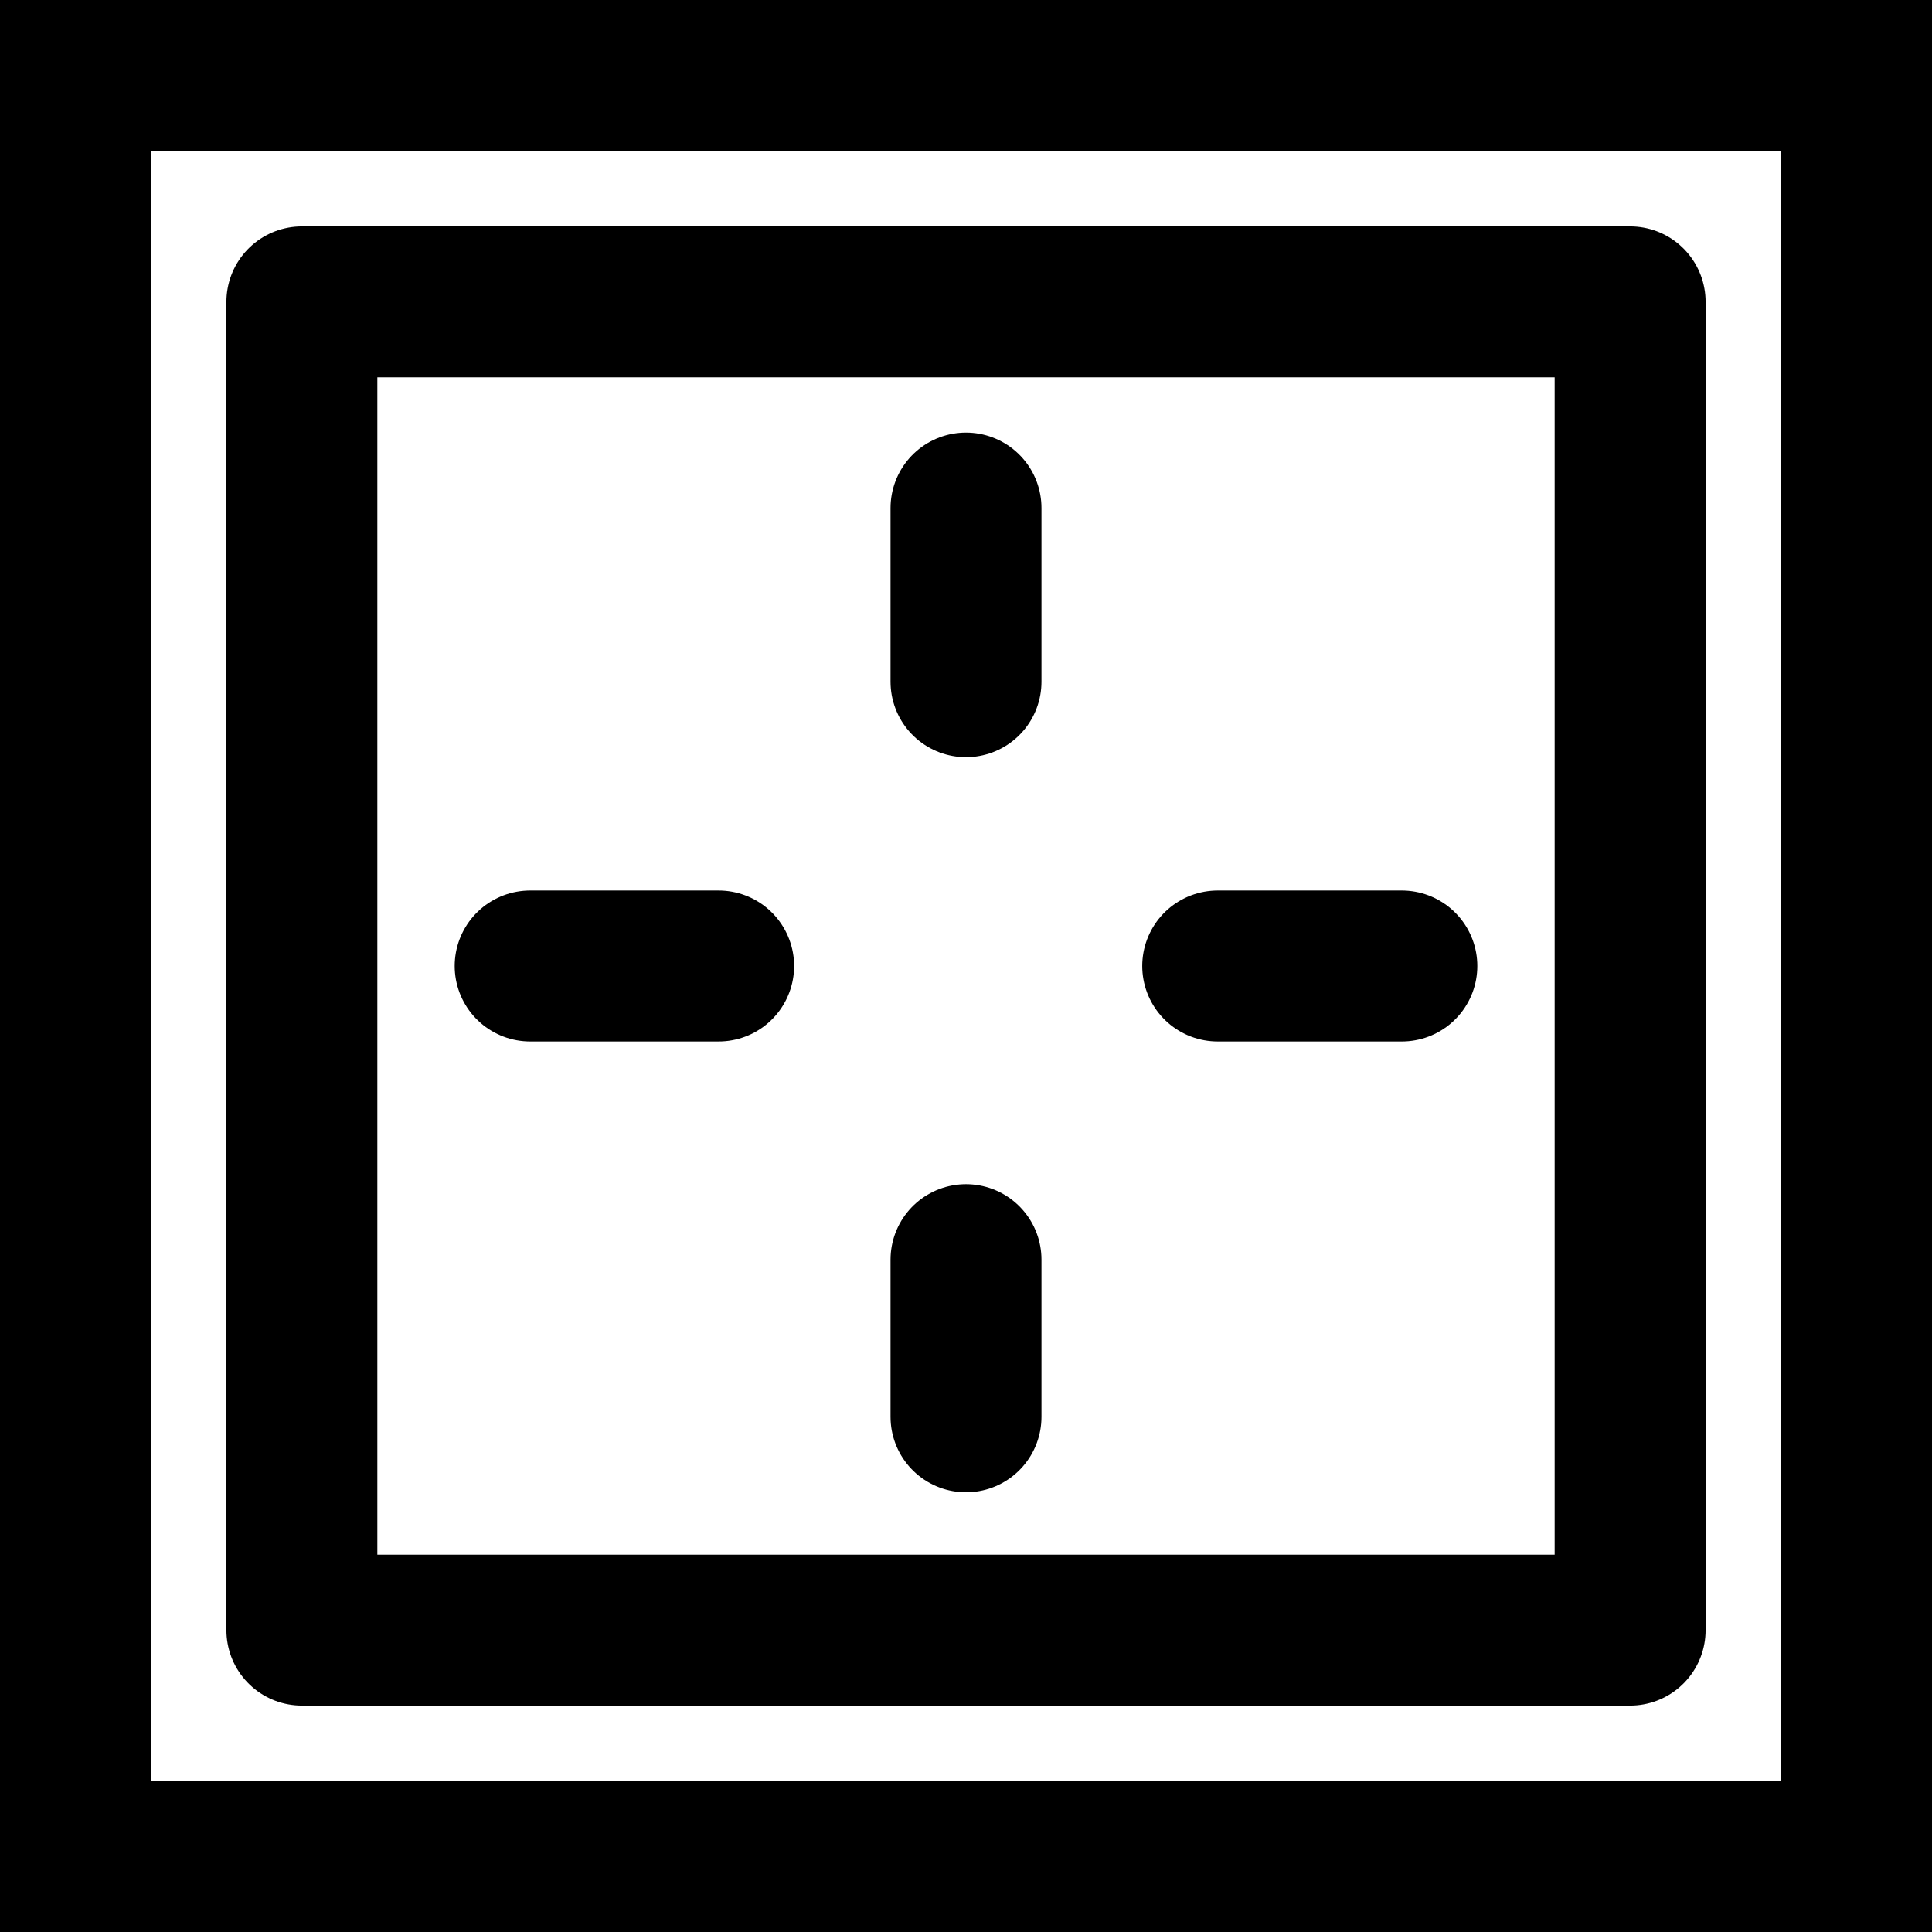 <?xml version="1.0" encoding="UTF-8"?>
<svg width="32px" height="32px" viewBox="0 0 32 32" version="1.1" xmlns="http://www.w3.org/2000/svg" xmlns:xlink="http://www.w3.org/1999/xlink">
    <title>sephirot-1-crown-plain-square</title>
    <g id="zodiac" stroke="none" stroke-width="1" fill="none" fill-rule="evenodd">
        <g id="sephirot" transform="translate(0, -112)" stroke="#000000" stroke-width="2.5">
            <g id="1-crown" transform="translate(0, 77)">
                <g id="plain" transform="translate(0, 35)">
                    <g id="sephirot-1-crown-plain-square" transform="translate(0, -0)">
                        <rect id="Rectangle" x="1.25" y="1.25" width="29.5" height="29.5"></rect>
                        <rect id="Rectangle" stroke-linecap="round" stroke-linejoin="round" x="5" y="5" width="22" height="22"></rect>
                        <path d="M8.781,16 L11.903,16 M20.169,16 L23.219,16 M16,20.864 L16,23.467 M16,8.415 L16,11.291" id="icon" stroke-linecap="round" stroke-linejoin="round"></path>
                    </g>
                </g>
            </g>
        </g>
    </g>
</svg>